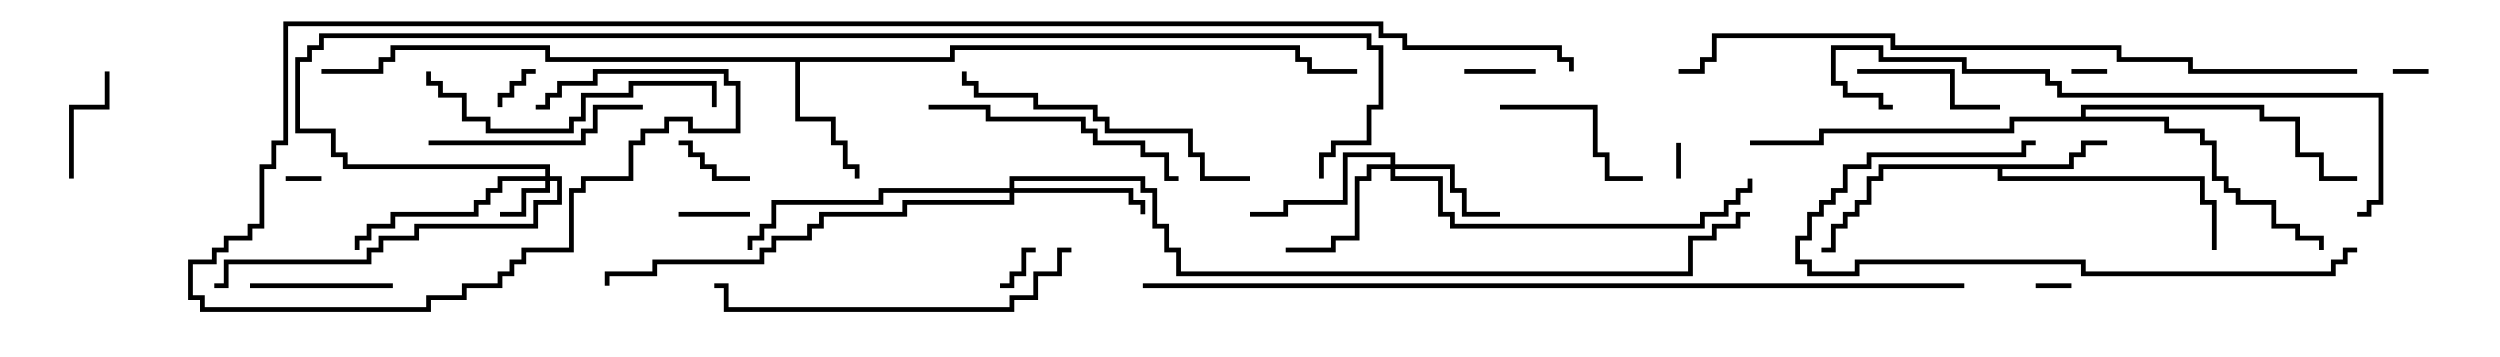 <svg version="1.1" width="105" height="15" xmlns="http://www.w3.org/2000/svg"><path d="M86.9,6.9L86.9,6.4L87.4,6.4L87.4,5.9L88.5,5.9L88.5,6.1L87.6,6.1L87.6,6.6L87.1,6.6L87.1,7.1L84.1,7.1L84.1,7.4L92.6,7.4L92.6,8.4L93.1,8.4L93.1,10.5L92.9,10.5L92.9,8.6L92.4,8.6L92.4,7.6L83.9,7.6L83.9,7.1L79.1,7.1L79.1,7.6L78.6,7.6L78.6,8.6L78.1,8.6L78.1,9.1L77.6,9.1L77.6,9.6L77.1,9.6L77.1,10.6L76.5,10.6L76.5,10.4L76.9,10.4L76.9,9.4L77.4,9.4L77.4,8.9L77.9,8.9L77.9,8.4L78.4,8.4L78.4,7.4L78.9,7.4L78.9,6.9z" stroke="none"/><path d="M39.9,2.4L39.9,1.9L54.6,1.9L54.6,2.4L55.1,2.4L55.1,2.9L57,2.9L57,3.1L54.9,3.1L54.9,2.6L54.4,2.6L54.4,2.1L40.1,2.1L40.1,2.6L33.6,2.6L33.6,4.9L35.1,4.9L35.1,5.9L35.6,5.9L35.6,6.9L36.1,6.9L36.1,7.5L35.9,7.5L35.9,7.1L35.4,7.1L35.4,6.1L34.9,6.1L34.9,5.1L33.4,5.1L33.4,2.6L22.9,2.6L22.9,2.1L16.6,2.1L16.6,2.6L16.1,2.6L16.1,3.1L13.5,3.1L13.5,2.9L15.9,2.9L15.9,2.4L16.4,2.4L16.4,1.9L23.1,1.9L23.1,2.4z" stroke="none"/><path d="M87.4,4.9L87.4,4.4L95.1,4.4L95.1,4.9L96.6,4.9L96.6,6.4L97.6,6.4L97.6,7.4L99,7.4L99,7.6L97.4,7.6L97.4,6.6L96.4,6.6L96.4,5.1L94.9,5.1L94.9,4.6L87.6,4.6L87.6,4.9L91.1,4.9L91.1,5.4L92.6,5.4L92.6,5.9L93.1,5.9L93.1,7.4L93.6,7.4L93.6,7.9L94.1,7.9L94.1,8.4L95.6,8.4L95.6,9.4L96.6,9.4L96.6,9.9L97.6,9.9L97.6,10.5L97.4,10.5L97.4,10.1L96.4,10.1L96.4,9.6L95.4,9.6L95.4,8.6L93.9,8.6L93.9,8.1L93.4,8.1L93.4,7.6L92.9,7.6L92.9,6.1L92.4,6.1L92.4,5.6L90.9,5.6L90.9,5.1L84.6,5.1L84.6,5.6L76.6,5.6L76.6,6.1L73.5,6.1L73.5,5.9L76.4,5.9L76.4,5.4L84.4,5.4L84.4,4.9z" stroke="none"/><path d="M22.9,7.4L22.9,7.1L14.4,7.1L14.4,6.6L13.9,6.6L13.9,5.6L12.4,5.6L12.4,2.4L12.9,2.4L12.9,1.9L13.4,1.9L13.4,1.4L57.6,1.4L57.6,1.9L58.1,1.9L58.1,4.6L57.6,4.6L57.6,6.1L56.1,6.1L56.1,6.6L55.6,6.6L55.6,7.5L55.4,7.5L55.4,6.4L55.9,6.4L55.9,5.9L57.4,5.9L57.4,4.4L57.9,4.4L57.9,2.1L57.4,2.1L57.4,1.6L13.6,1.6L13.6,2.1L13.1,2.1L13.1,2.6L12.6,2.6L12.6,5.4L14.1,5.4L14.1,6.4L14.6,6.4L14.6,6.9L23.1,6.9L23.1,7.4L23.6,7.4L23.6,8.6L22.6,8.6L22.6,9.6L17.6,9.6L17.6,10.1L16.1,10.1L16.1,10.6L15.6,10.6L15.6,11.1L9.6,11.1L9.6,12.1L9,12.1L9,11.9L9.4,11.9L9.4,10.9L15.4,10.9L15.4,10.4L15.9,10.4L15.9,9.9L17.4,9.9L17.4,9.4L22.4,9.4L22.4,8.4L23.4,8.4L23.4,7.6L23.1,7.6L23.1,8.1L22.1,8.1L22.1,9.1L21,9.1L21,8.9L21.9,8.9L21.9,7.9L22.9,7.9L22.9,7.6L21.1,7.6L21.1,8.1L20.6,8.1L20.6,8.6L20.1,8.6L20.1,9.1L16.6,9.1L16.6,9.6L15.6,9.6L15.6,10.1L15.1,10.1L15.1,10.5L14.9,10.5L14.9,9.9L15.4,9.9L15.4,9.4L16.4,9.4L16.4,8.9L19.9,8.9L19.9,8.4L20.4,8.4L20.4,7.9L20.9,7.9L20.9,7.4z" stroke="none"/><path d="M58.4,6.9L58.4,6.6L56.6,6.6L56.6,8.6L54.1,8.6L54.1,9.1L52.5,9.1L52.5,8.9L53.9,8.9L53.9,8.4L56.4,8.4L56.4,6.4L58.6,6.4L58.6,6.9L61.1,6.9L61.1,7.9L61.6,7.9L61.6,8.9L63,8.9L63,9.1L61.4,9.1L61.4,8.1L60.9,8.1L60.9,7.1L58.6,7.1L58.6,7.4L60.6,7.4L60.6,8.9L61.1,8.9L61.1,9.4L71.4,9.4L71.4,8.9L72.4,8.9L72.4,8.4L72.9,8.4L72.9,7.9L73.4,7.9L73.4,7.5L73.6,7.5L73.6,8.1L73.1,8.1L73.1,8.6L72.6,8.6L72.6,9.1L71.6,9.1L71.6,9.6L60.9,9.6L60.9,9.1L60.4,9.1L60.4,7.6L58.4,7.6L58.4,7.1L57.6,7.1L57.6,7.6L57.1,7.6L57.1,10.1L56.1,10.1L56.1,10.6L54,10.6L54,10.4L55.9,10.4L55.9,9.9L56.9,9.9L56.9,7.4L57.4,7.4L57.4,6.9z" stroke="none"/><path d="M42.4,7.9L42.4,7.4L48.1,7.4L48.1,7.9L48.6,7.9L48.6,9.4L49.1,9.4L49.1,10.4L49.6,10.4L49.6,11.4L70.9,11.4L70.9,9.9L71.9,9.9L71.9,9.4L72.9,9.4L72.9,8.9L73.5,8.9L73.5,9.1L73.1,9.1L73.1,9.6L72.1,9.6L72.1,10.1L71.1,10.1L71.1,11.6L49.4,11.6L49.4,10.6L48.9,10.6L48.9,9.6L48.4,9.6L48.4,8.1L47.9,8.1L47.9,7.6L42.6,7.6L42.6,7.9L47.6,7.9L47.6,8.4L48.1,8.4L48.1,9L47.9,9L47.9,8.6L47.4,8.6L47.4,8.1L42.6,8.1L42.6,8.6L38.1,8.6L38.1,9.1L34.6,9.1L34.6,9.6L34.1,9.6L34.1,10.1L32.6,10.1L32.6,10.6L32.1,10.6L32.1,11.1L27.6,11.1L27.6,11.6L25.6,11.6L25.6,12L25.4,12L25.4,11.4L27.4,11.4L27.4,10.9L31.9,10.9L31.9,10.4L32.4,10.4L32.4,9.9L33.9,9.9L33.9,9.4L34.4,9.4L34.4,8.9L37.9,8.9L37.9,8.4L42.4,8.4L42.4,8.1L37.1,8.1L37.1,8.6L32.6,8.6L32.6,9.6L32.1,9.6L32.1,10.1L31.6,10.1L31.6,10.5L31.4,10.5L31.4,9.9L31.9,9.9L31.9,9.4L32.4,9.4L32.4,8.4L36.9,8.4L36.9,7.9z" stroke="none"/><path d="M100.5,3.1L100.5,2.9L102,2.9L102,3.1z" stroke="none"/><path d="M70.6,7.5L70.4,7.5L70.4,6L70.6,6z" stroke="none"/><path d="M87,11.9L87,12.1L85.5,12.1L85.5,11.9z" stroke="none"/><path d="M13.5,7.4L13.5,7.6L12,7.6L12,7.4z" stroke="none"/><path d="M87,3.1L87,2.9L88.5,2.9L88.5,3.1z" stroke="none"/><path d="M43.5,10.4L43.5,10.6L43.1,10.6L43.1,11.6L42.6,11.6L42.6,12.1L42,12.1L42,11.9L42.4,11.9L42.4,11.4L42.9,11.4L42.9,10.4z" stroke="none"/><path d="M21.1,4.5L20.9,4.5L20.9,3.9L21.4,3.9L21.4,3.4L21.9,3.4L21.9,2.9L22.5,2.9L22.5,3.1L22.1,3.1L22.1,3.6L21.6,3.6L21.6,4.1L21.1,4.1z" stroke="none"/><path d="M64.5,2.9L64.5,3.1L61.5,3.1L61.5,2.9z" stroke="none"/><path d="M31.5,8.9L31.5,9.1L28.5,9.1L28.5,8.9z" stroke="none"/><path d="M31.5,7.4L31.5,7.6L29.9,7.6L29.9,7.1L29.4,7.1L29.4,6.6L28.9,6.6L28.9,6.1L28.5,6.1L28.5,5.9L29.1,5.9L29.1,6.4L29.6,6.4L29.6,6.9L30.1,6.9L30.1,7.4z" stroke="none"/><path d="M3.1,7.5L2.9,7.5L2.9,4.4L4.4,4.4L4.4,3L4.6,3L4.6,4.6L3.1,4.6z" stroke="none"/><path d="M10.5,12.1L10.5,11.9L16.5,11.9L16.5,12.1z" stroke="none"/><path d="M84,4.4L84,4.6L81.9,4.6L81.9,3.1L78,3.1L78,2.9L82.1,2.9L82.1,4.4z" stroke="none"/><path d="M63,4.6L63,4.4L67.1,4.4L67.1,6.4L67.6,6.4L67.6,7.4L69,7.4L69,7.6L67.4,7.6L67.4,6.6L66.9,6.6L66.9,4.6z" stroke="none"/><path d="M18,6.1L18,5.9L24.4,5.9L24.4,5.4L24.9,5.4L24.9,4.4L27,4.4L27,4.6L25.1,4.6L25.1,5.6L24.6,5.6L24.6,6.1z" stroke="none"/><path d="M39,4.6L39,4.4L41.6,4.4L41.6,4.9L45.6,4.9L45.6,5.4L46.1,5.4L46.1,5.9L48.1,5.9L48.1,6.4L49.1,6.4L49.1,7.4L49.5,7.4L49.5,7.6L48.9,7.6L48.9,6.6L47.9,6.6L47.9,6.1L45.9,6.1L45.9,5.6L45.4,5.6L45.4,5.1L41.4,5.1L41.4,4.6z" stroke="none"/><path d="M17.9,3L18.1,3L18.1,3.4L18.6,3.4L18.6,3.9L19.6,3.9L19.6,4.9L20.6,4.9L20.6,5.4L23.9,5.4L23.9,4.9L24.4,4.9L24.4,3.9L26.4,3.9L26.4,3.4L30.1,3.4L30.1,4.5L29.9,4.5L29.9,3.6L26.6,3.6L26.6,4.1L24.6,4.1L24.6,5.1L24.1,5.1L24.1,5.6L20.4,5.6L20.4,5.1L19.4,5.1L19.4,4.1L18.4,4.1L18.4,3.6L17.9,3.6z" stroke="none"/><path d="M52.5,7.4L52.5,7.6L50.4,7.6L50.4,6.6L49.9,6.6L49.9,5.6L46.4,5.6L46.4,5.1L45.9,5.1L45.9,4.6L43.4,4.6L43.4,4.1L40.9,4.1L40.9,3.6L40.4,3.6L40.4,3L40.6,3L40.6,3.4L41.1,3.4L41.1,3.9L43.6,3.9L43.6,4.4L46.1,4.4L46.1,4.9L46.6,4.9L46.6,5.4L50.1,5.4L50.1,6.4L50.6,6.4L50.6,7.4z" stroke="none"/><path d="M99,10.4L99,10.6L98.6,10.6L98.6,11.1L98.1,11.1L98.1,11.6L87.4,11.6L87.4,11.1L78.1,11.1L78.1,11.6L75.9,11.6L75.9,11.1L75.4,11.1L75.4,9.9L75.9,9.9L75.9,8.9L76.4,8.9L76.4,8.4L76.9,8.4L76.9,7.9L77.4,7.9L77.4,6.9L78.4,6.9L78.4,6.4L84.9,6.4L84.9,5.9L85.5,5.9L85.5,6.1L85.1,6.1L85.1,6.6L78.6,6.6L78.6,7.1L77.6,7.1L77.6,8.1L77.1,8.1L77.1,8.6L76.6,8.6L76.6,9.1L76.1,9.1L76.1,10.1L75.6,10.1L75.6,10.9L76.1,10.9L76.1,11.4L77.9,11.4L77.9,10.9L87.6,10.9L87.6,11.4L97.9,11.4L97.9,10.9L98.4,10.9L98.4,10.4z" stroke="none"/><path d="M45,10.4L45,10.6L44.6,10.6L44.6,11.6L43.6,11.6L43.6,12.6L42.6,12.6L42.6,13.1L30.4,13.1L30.4,12.1L30,12.1L30,11.9L30.6,11.9L30.6,12.9L42.4,12.9L42.4,12.4L43.4,12.4L43.4,11.4L44.4,11.4L44.4,10.4z" stroke="none"/><path d="M99,9.1L99,8.9L99.4,8.9L99.4,8.4L99.9,8.4L99.9,4.1L86.4,4.1L86.4,3.6L85.9,3.6L85.9,3.1L82.4,3.1L82.4,2.6L78.9,2.6L78.9,2.1L77.1,2.1L77.1,3.4L77.6,3.4L77.6,3.9L79.1,3.9L79.1,4.4L79.5,4.4L79.5,4.6L78.9,4.6L78.9,4.1L77.4,4.1L77.4,3.6L76.9,3.6L76.9,1.9L79.1,1.9L79.1,2.4L82.6,2.4L82.6,2.9L86.1,2.9L86.1,3.4L86.6,3.4L86.6,3.9L100.1,3.9L100.1,8.6L99.6,8.6L99.6,9.1z" stroke="none"/><path d="M99,2.9L99,3.1L91.9,3.1L91.9,2.6L88.9,2.6L88.9,2.1L79.4,2.1L79.4,1.6L72.1,1.6L72.1,2.6L71.6,2.6L71.6,3.1L70.5,3.1L70.5,2.9L71.4,2.9L71.4,2.4L71.9,2.4L71.9,1.4L79.6,1.4L79.6,1.9L89.1,1.9L89.1,2.4L92.1,2.4L92.1,2.9z" stroke="none"/><path d="M48,12.1L48,11.9L82.5,11.9L82.5,12.1z" stroke="none"/><path d="M66.1,3L65.9,3L65.9,2.6L65.4,2.6L65.4,2.1L58.9,2.1L58.9,1.6L57.9,1.6L57.9,1.1L12.1,1.1L12.1,6.1L11.6,6.1L11.6,7.1L11.1,7.1L11.1,9.6L10.6,9.6L10.6,10.1L9.6,10.1L9.6,10.6L9.1,10.6L9.1,11.1L8.1,11.1L8.1,12.4L8.6,12.4L8.6,12.9L17.9,12.9L17.9,12.4L19.4,12.4L19.4,11.9L20.9,11.9L20.9,11.4L21.4,11.4L21.4,10.9L21.9,10.9L21.9,10.4L23.9,10.4L23.9,7.9L24.4,7.9L24.4,7.4L26.4,7.4L26.4,5.9L26.9,5.9L26.9,5.4L27.9,5.4L27.9,4.9L29.1,4.9L29.1,5.4L30.9,5.4L30.9,3.6L30.4,3.6L30.4,3.1L25.1,3.1L25.1,3.6L23.6,3.6L23.6,4.1L23.1,4.1L23.1,4.6L22.5,4.6L22.5,4.4L22.9,4.4L22.9,3.9L23.4,3.9L23.4,3.4L24.9,3.4L24.9,2.9L30.6,2.9L30.6,3.4L31.1,3.4L31.1,5.6L28.9,5.6L28.9,5.1L28.1,5.1L28.1,5.6L27.1,5.6L27.1,6.1L26.6,6.1L26.6,7.6L24.6,7.6L24.6,8.1L24.1,8.1L24.1,10.6L22.1,10.6L22.1,11.1L21.6,11.1L21.6,11.6L21.1,11.6L21.1,12.1L19.6,12.1L19.6,12.6L18.1,12.6L18.1,13.1L8.4,13.1L8.4,12.6L7.9,12.6L7.9,10.9L8.9,10.9L8.9,10.4L9.4,10.4L9.4,9.9L10.4,9.9L10.4,9.4L10.9,9.4L10.9,6.9L11.4,6.9L11.4,5.9L11.9,5.9L11.9,0.9L58.1,0.9L58.1,1.4L59.1,1.4L59.1,1.9L65.6,1.9L65.6,2.4L66.1,2.4z" stroke="none"/></svg>